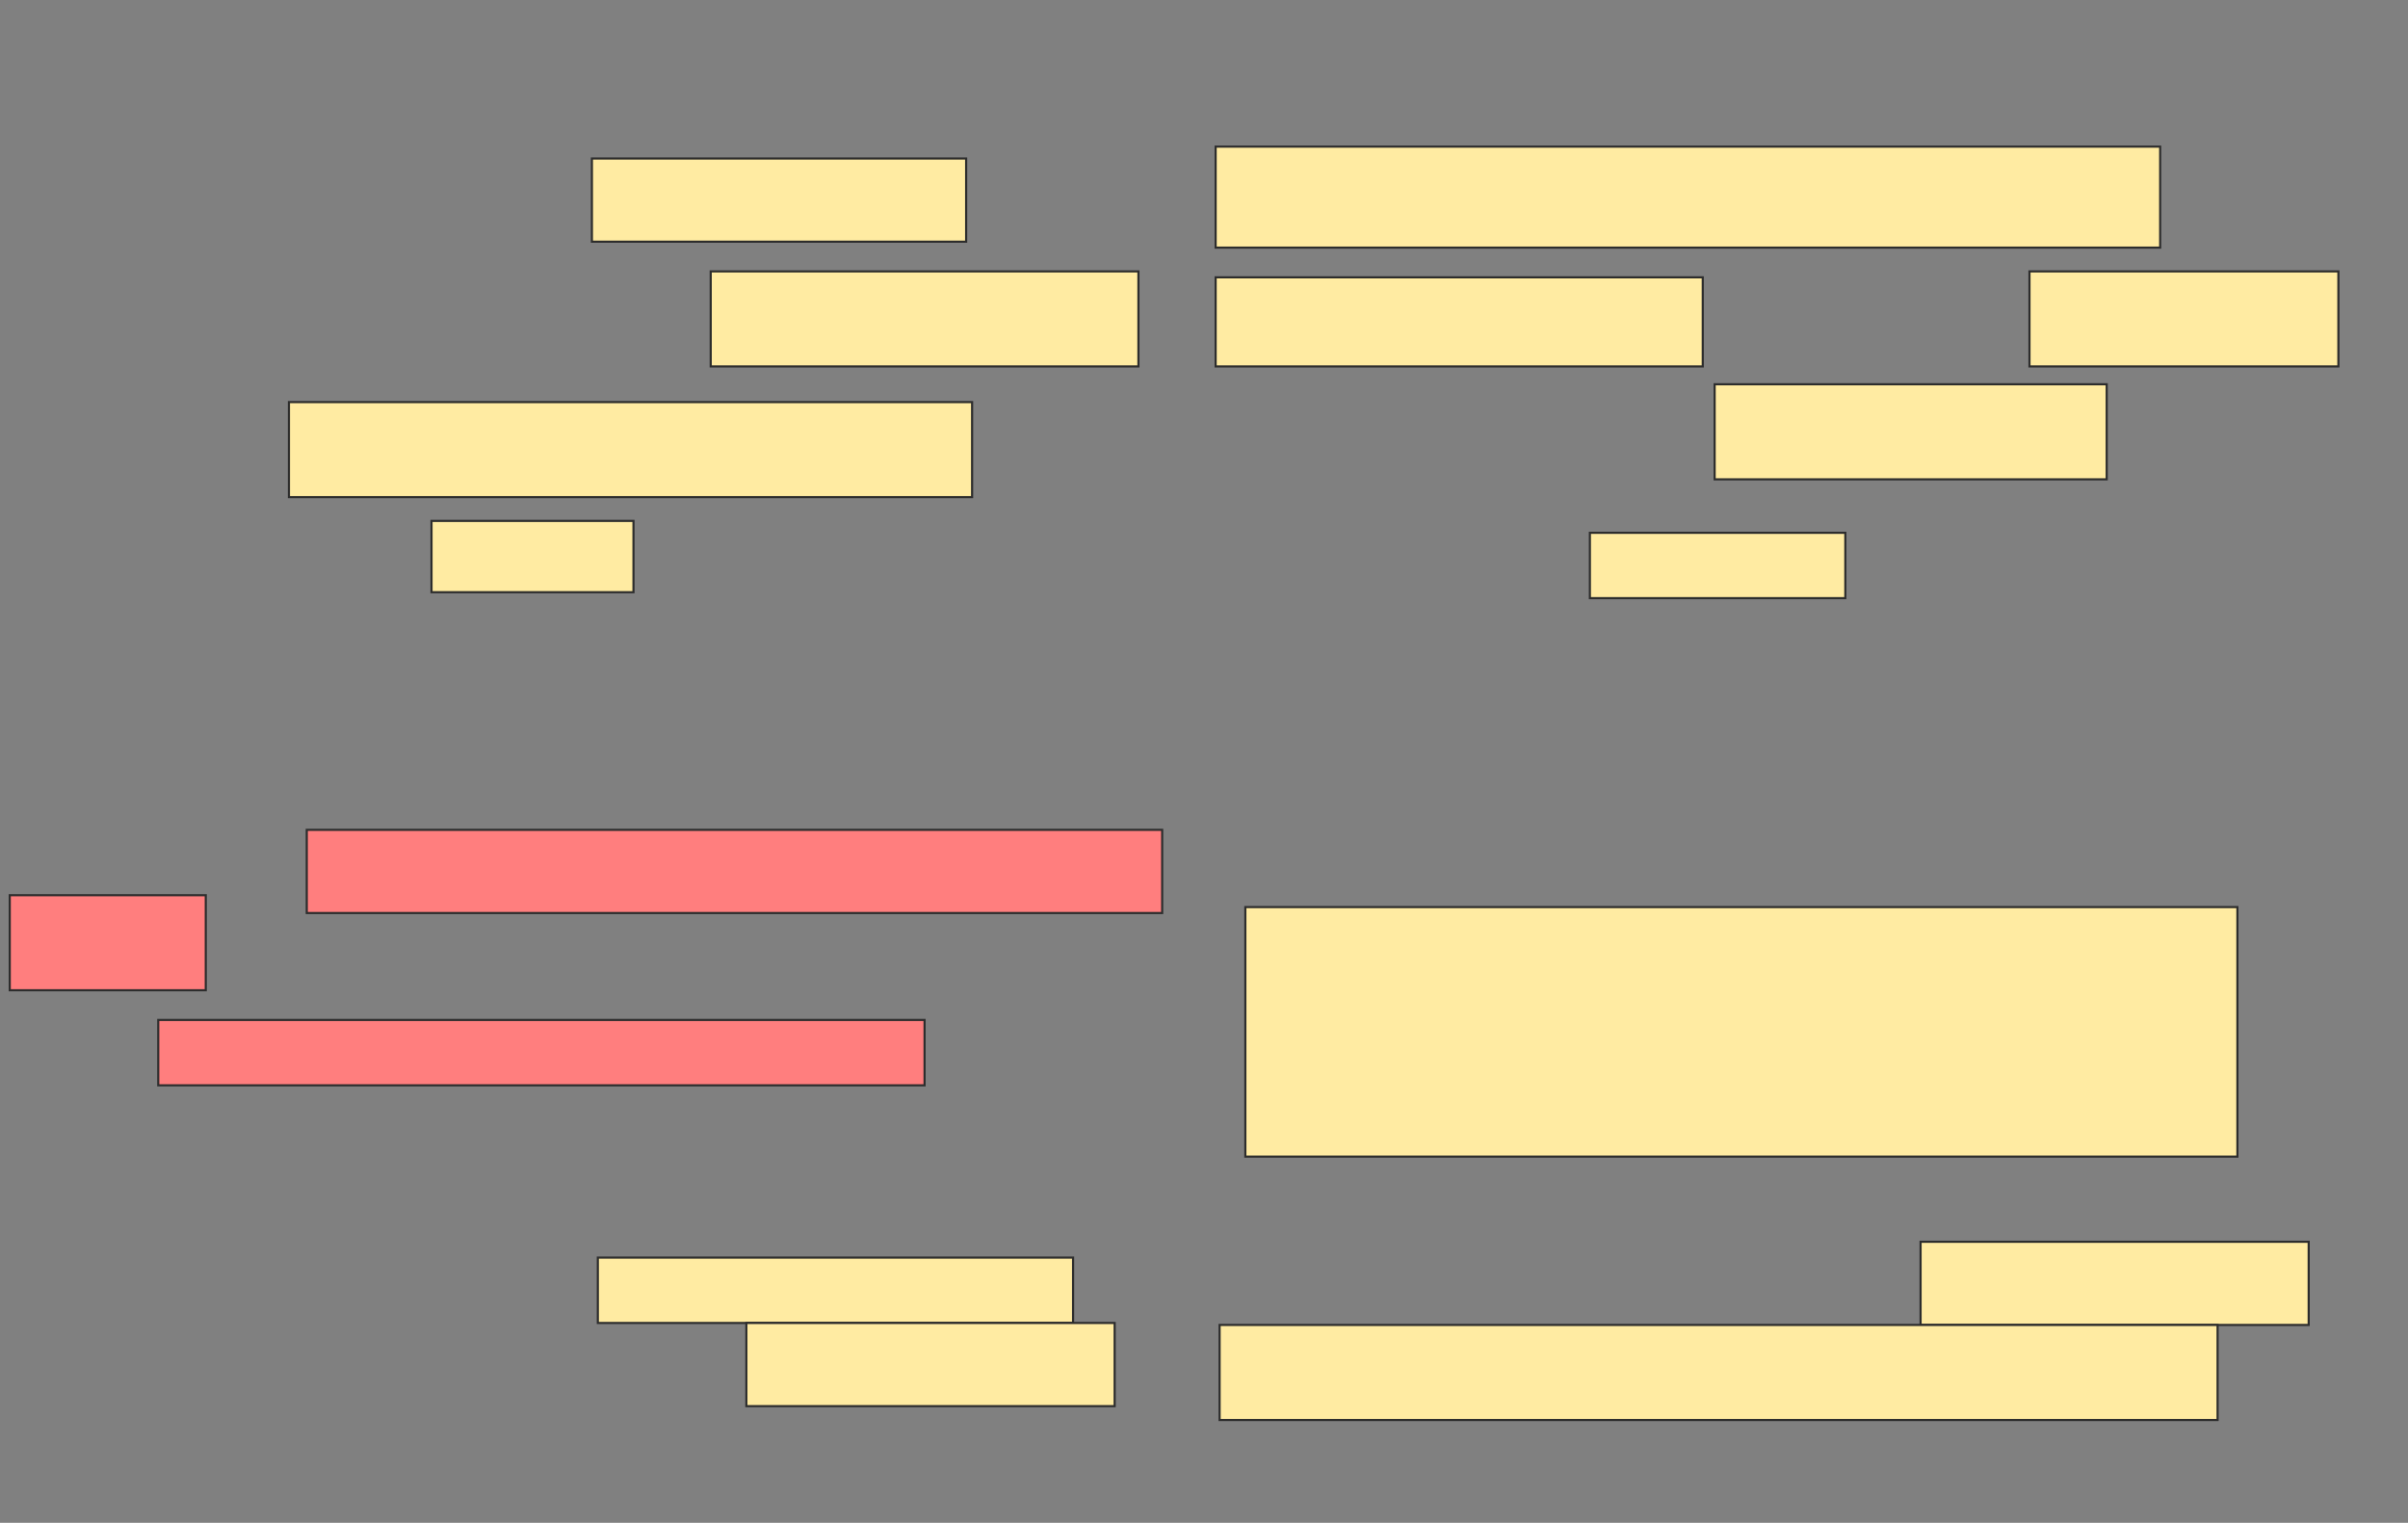 <svg xmlns="http://www.w3.org/2000/svg" width="1126" height="712">
 <rect width="100%" height="100%" fill="#808080" stroke="none"/>
 <!-- Created with Image Occlusion Enhanced -->
 <g>
  <title>Labels</title>
 </g>
 <g>
  <title>Masks</title>
  <rect fill="#FFEBA2" x="276.778" y="74.111" width="175" height="38.889" id="8d11ae279e1c4bbab2b1159b7dda2d89-ao-1" stroke="#2D2D2D"/>
  <rect fill="#FFEBA2" stroke-dasharray="null" stroke-linejoin="null" stroke-linecap="null" x="568.445" y="68.556" width="441.667" height="47.222" id="8d11ae279e1c4bbab2b1159b7dda2d89-ao-2" stroke="#2D2D2D"/>
  <rect fill="#FFEBA2" stroke-dasharray="null" stroke-linejoin="null" stroke-linecap="null" x="332.333" y="126.889" width="200" height="44.444" id="8d11ae279e1c4bbab2b1159b7dda2d89-ao-3" stroke="#2D2D2D"/>
  <rect fill="#FFEBA2" stroke-dasharray="null" stroke-linejoin="null" stroke-linecap="null" x="135.111" y="188" width="319.444" height="44.444" id="8d11ae279e1c4bbab2b1159b7dda2d89-ao-6" stroke="#2D2D2D"/>
  <rect fill="#FFEBA2" stroke-dasharray="null" stroke-linejoin="null" stroke-linecap="null" x="801.778" y="179.667" width="183.333" height="44.444" id="8d11ae279e1c4bbab2b1159b7dda2d89-ao-7" stroke="#2D2D2D"/>
  <rect fill="#FFEBA2" stroke-dasharray="null" stroke-linejoin="null" stroke-linecap="null" x="201.778" y="243.556" width="94.444" height="33.333" id="8d11ae279e1c4bbab2b1159b7dda2d89-ao-8" stroke="#2D2D2D"/>
  <rect fill="#FFEBA2" stroke-dasharray="null" stroke-linejoin="null" stroke-linecap="null" x="743.445" y="249.111" width="119.444" height="30.556" id="8d11ae279e1c4bbab2b1159b7dda2d89-ao-9" stroke="#2D2D2D"/>
  <rect fill="#FFEBA2" stroke-dasharray="null" stroke-linejoin="null" stroke-linecap="null" x="582.333" y="424.111" width="463.889" height="116.667" id="8d11ae279e1c4bbab2b1159b7dda2d89-ao-12" stroke="#2D2D2D"/>
  <g id="8d11ae279e1c4bbab2b1159b7dda2d89-ao-10" class="qshape">
   <rect fill="#FF7E7E" stroke-dasharray="null" stroke-linejoin="null" stroke-linecap="null" x="4.556" y="418.556" width="91.667" height="44.444" stroke="#2D2D2D" class="qshape"/>
   <rect fill="#FF7E7E" stroke-dasharray="null" stroke-linejoin="null" stroke-linecap="null" x="143.444" y="388" width="400" height="38.889" stroke="#2D2D2D" class="qshape"/>
   <rect fill="#FF7E7E" stroke-dasharray="null" stroke-linejoin="null" stroke-linecap="null" x="74" y="476.889" width="358.334" height="30.556" stroke="#2D2D2D" class="qshape"/>
  </g>
  <g id="8d11ae279e1c4bbab2b1159b7dda2d89-ao-4">
   <rect fill="#FFEBA2" stroke="#2D2D2D" stroke-dasharray="null" stroke-linejoin="null" stroke-linecap="null" x="279.556" y="588" width="222.222" height="30.556"/>
   <rect fill="#FFEBA2" stroke="#2D2D2D" stroke-dasharray="null" stroke-linejoin="null" stroke-linecap="null" x="349" y="618.556" width="172.222" height="38.889"/>
  </g>
  <g id="8d11ae279e1c4bbab2b1159b7dda2d89-ao-5">
   <rect fill="#FFEBA2" stroke-dasharray="null" stroke-linejoin="null" stroke-linecap="null" x="568.445" y="129.667" width="227.778" height="41.667" stroke="#2D2D2D"/>
   <rect fill="#FFEBA2" stroke-dasharray="null" stroke-linejoin="null" stroke-linecap="null" x="949" y="126.889" width="144.444" height="44.444" stroke="#2D2D2D"/>
  </g>
  <g id="8d11ae279e1c4bbab2b1159b7dda2d89-ao-11">
   <rect stroke="#2D2D2D" height="38.889" width="181.482" y="580.593" x="898.074" stroke-linecap="null" stroke-linejoin="null" stroke-dasharray="null" fill="#FFEBA2"/>
   <rect height="44.444" width="466.667" y="619.481" x="570.296" stroke-linecap="null" stroke-linejoin="null" stroke-dasharray="null" stroke="#2D2D2D" fill="#FFEBA2"/>
  </g>
 </g>
</svg>